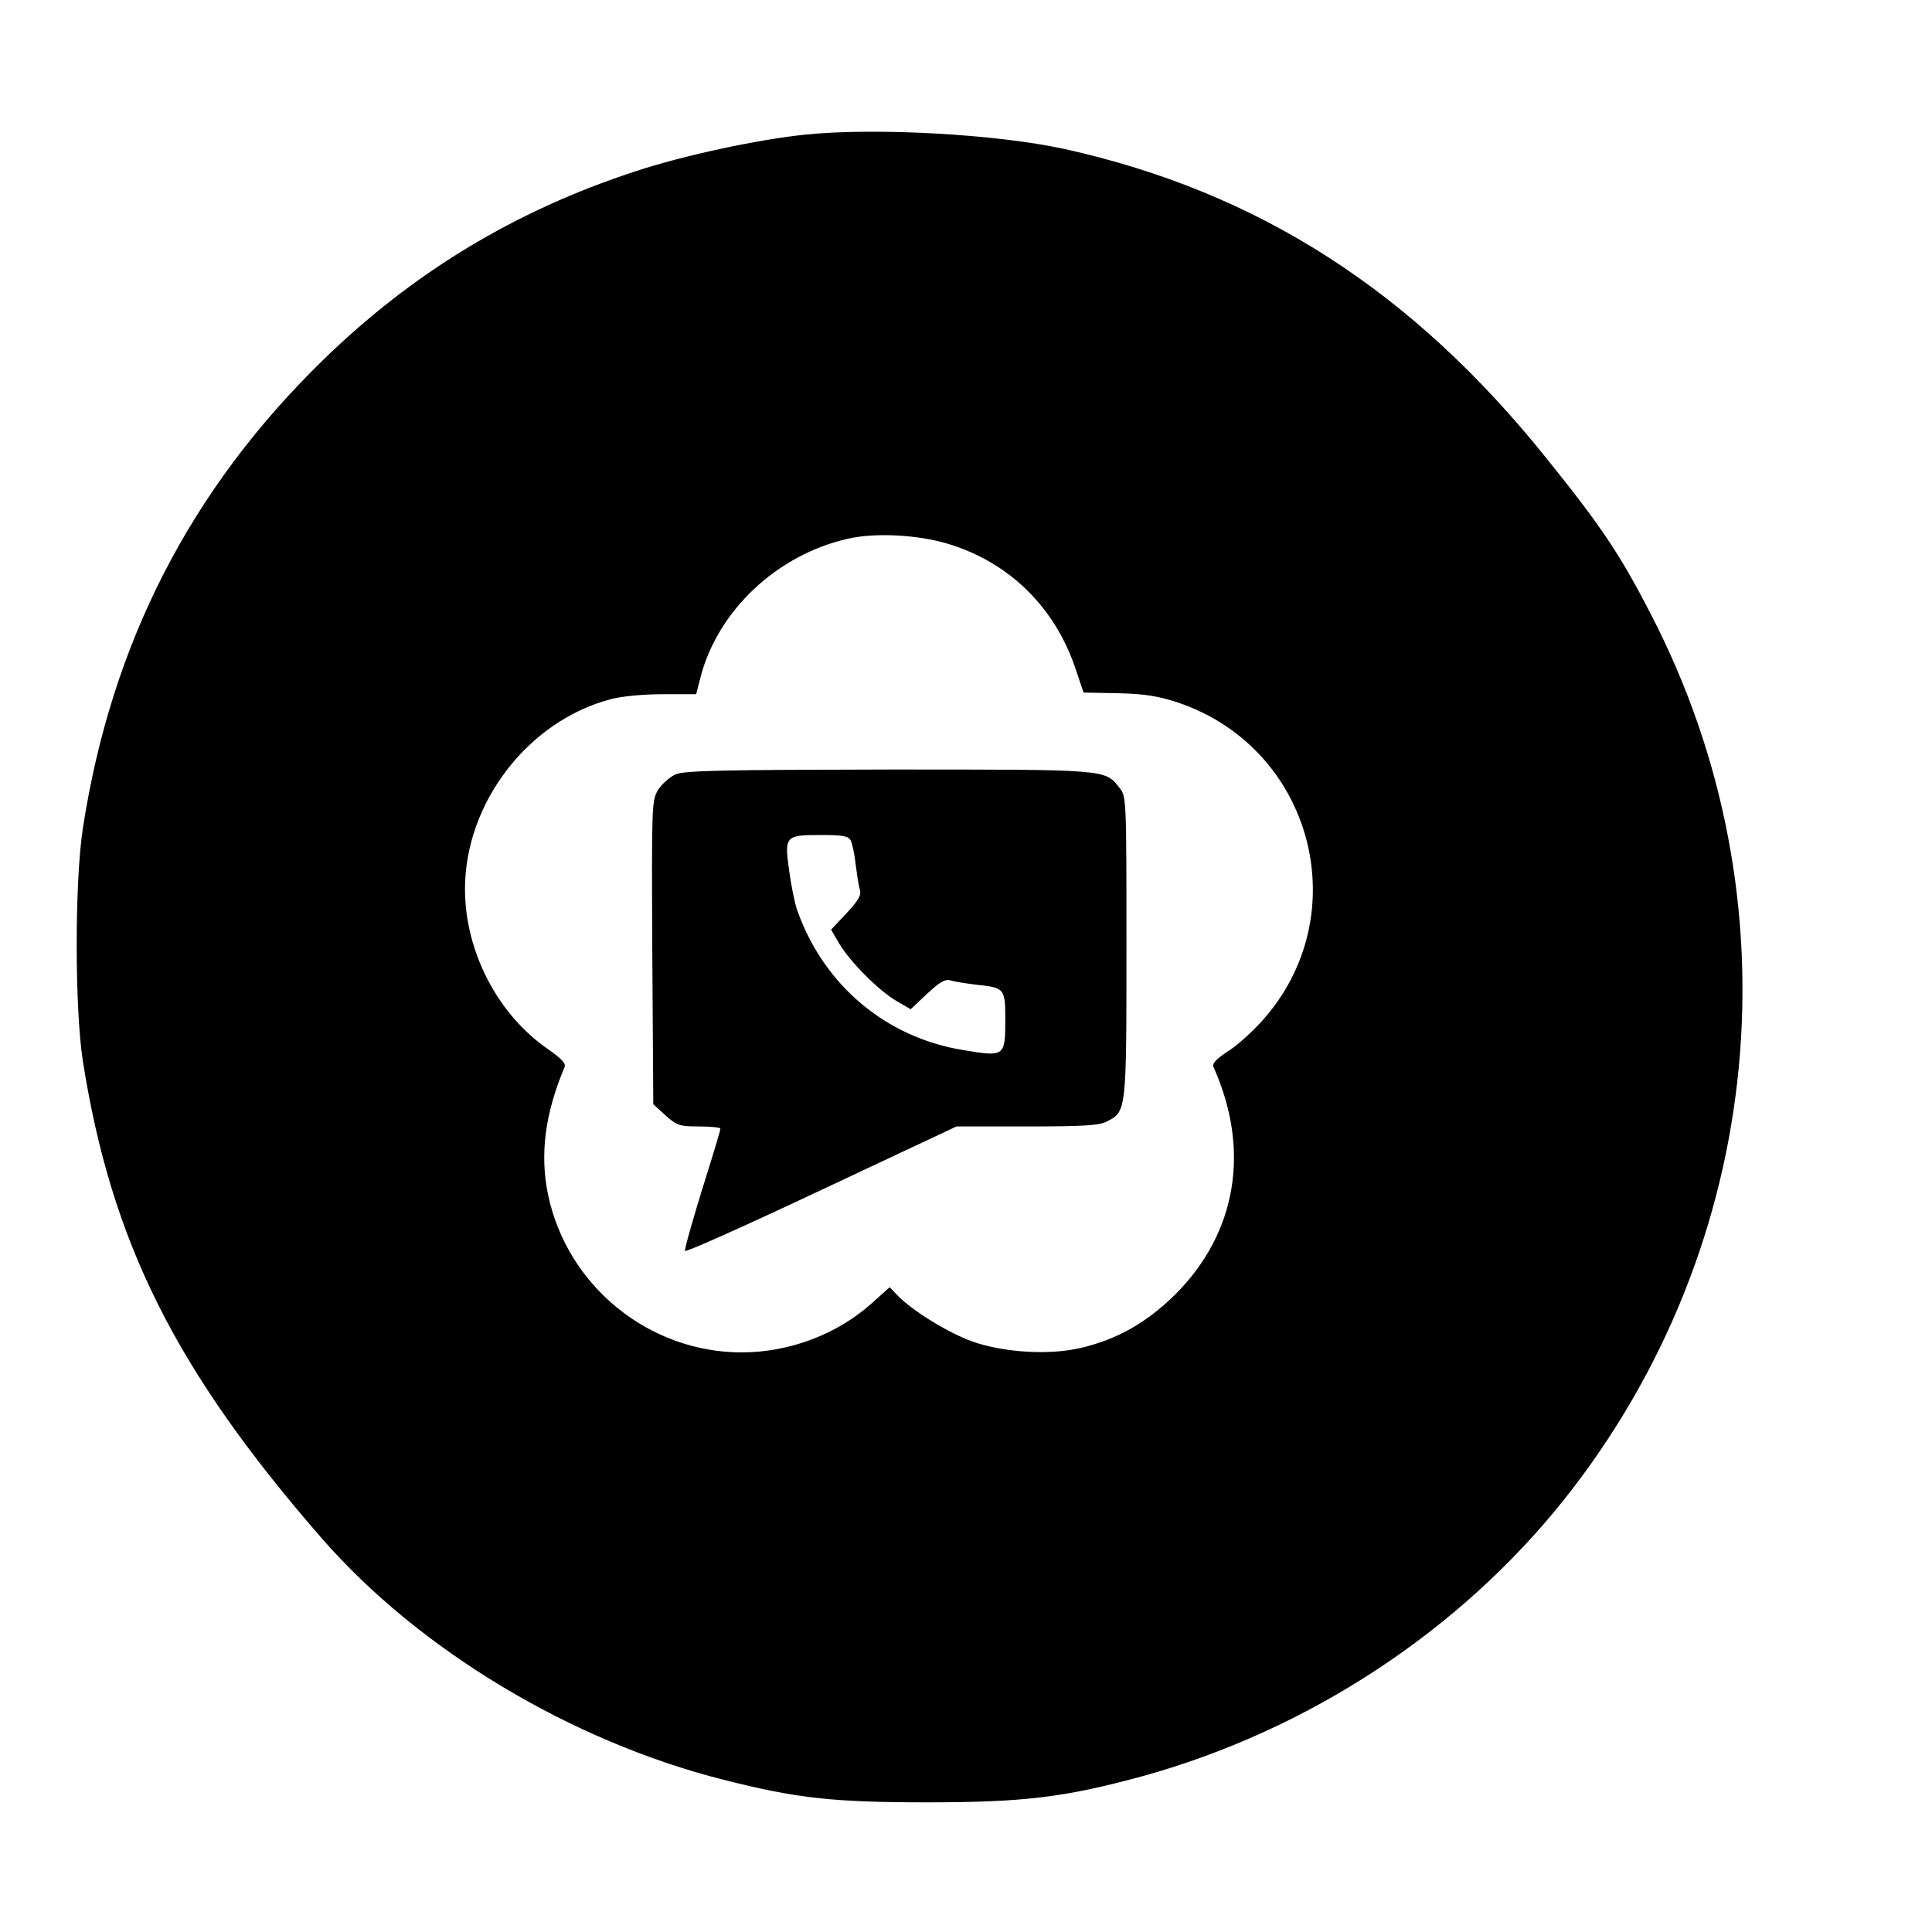 <?xml version="1.0" standalone="no"?>
<!DOCTYPE svg PUBLIC "-//W3C//DTD SVG 20010904//EN"
 "http://www.w3.org/TR/2001/REC-SVG-20010904/DTD/svg10.dtd">
<svg version="1.0" xmlns="http://www.w3.org/2000/svg"
 width="590pt" height="590pt" viewBox="0 0 590 590"
 preserveAspectRatio="xMidYMid meet">
<g transform="translate(0,590) scale(0.1,-0.1)"
fill="#000000" stroke="none">
<path d="M2460 5489 c-146 -15 -375 -64 -522 -113 -366 -120 -677 -308 -952
-576 -404 -394 -646 -864 -733 -1430 -25 -162 -25 -549 0 -710 87 -553 283
-945 729 -1457 297 -341 761 -620 1227 -738 225 -57 336 -69 621 -69 297 0
420 15 656 79 509 140 973 445 1294 850 612 773 714 1829 260 2702 -92 179
-151 267 -317 473 -410 512 -881 814 -1472 945 -206 45 -575 66 -791 44z m436
-1250 c184 -56 322 -190 386 -374 l27 -80 106 -2 c82 -2 123 -9 181 -28 414
-139 549 -651 257 -974 -30 -33 -76 -75 -104 -92 -36 -24 -48 -37 -43 -48 113
-252 71 -505 -115 -692 -86 -86 -178 -139 -289 -165 -96 -23 -234 -15 -332 19
-75 27 -185 95 -229 141 l-24 25 -56 -50 c-105 -94 -251 -149 -396 -149 -283
0 -532 202 -591 480 -26 123 -10 249 50 391 5 11 -9 26 -49 54 -155 106 -255
299 -255 490 0 263 193 514 446 580 33 9 101 15 159 15 l101 0 13 51 c53 205
234 375 451 424 84 19 214 12 306 -16z"/>
<path d="M2063 3535 c-18 -8 -42 -29 -53 -47 -20 -32 -20 -46 -18 -496 l3
-464 37 -34 c35 -31 43 -34 103 -34 36 0 65 -3 65 -7 0 -5 -25 -88 -56 -186
-30 -98 -54 -182 -52 -187 2 -5 189 79 416 186 l413 194 215 0 c173 0 221 3
244 15 60 31 60 29 60 533 0 456 0 460 -22 487 -44 56 -35 55 -705 55 -508 -1
-624 -3 -650 -15z m535 -202 c5 -10 12 -43 15 -73 4 -30 9 -65 13 -77 5 -17
-5 -33 -41 -72 l-47 -50 25 -43 c33 -55 120 -143 175 -175 l43 -25 50 47 c39
36 55 46 72 41 12 -4 47 -9 77 -13 88 -9 90 -11 90 -107 0 -112 -2 -114 -127
-93 -237 38 -427 198 -508 426 -8 22 -19 77 -25 122 -15 106 -12 109 96 109
69 0 85 -3 92 -17z"/>
</g>
</svg>
